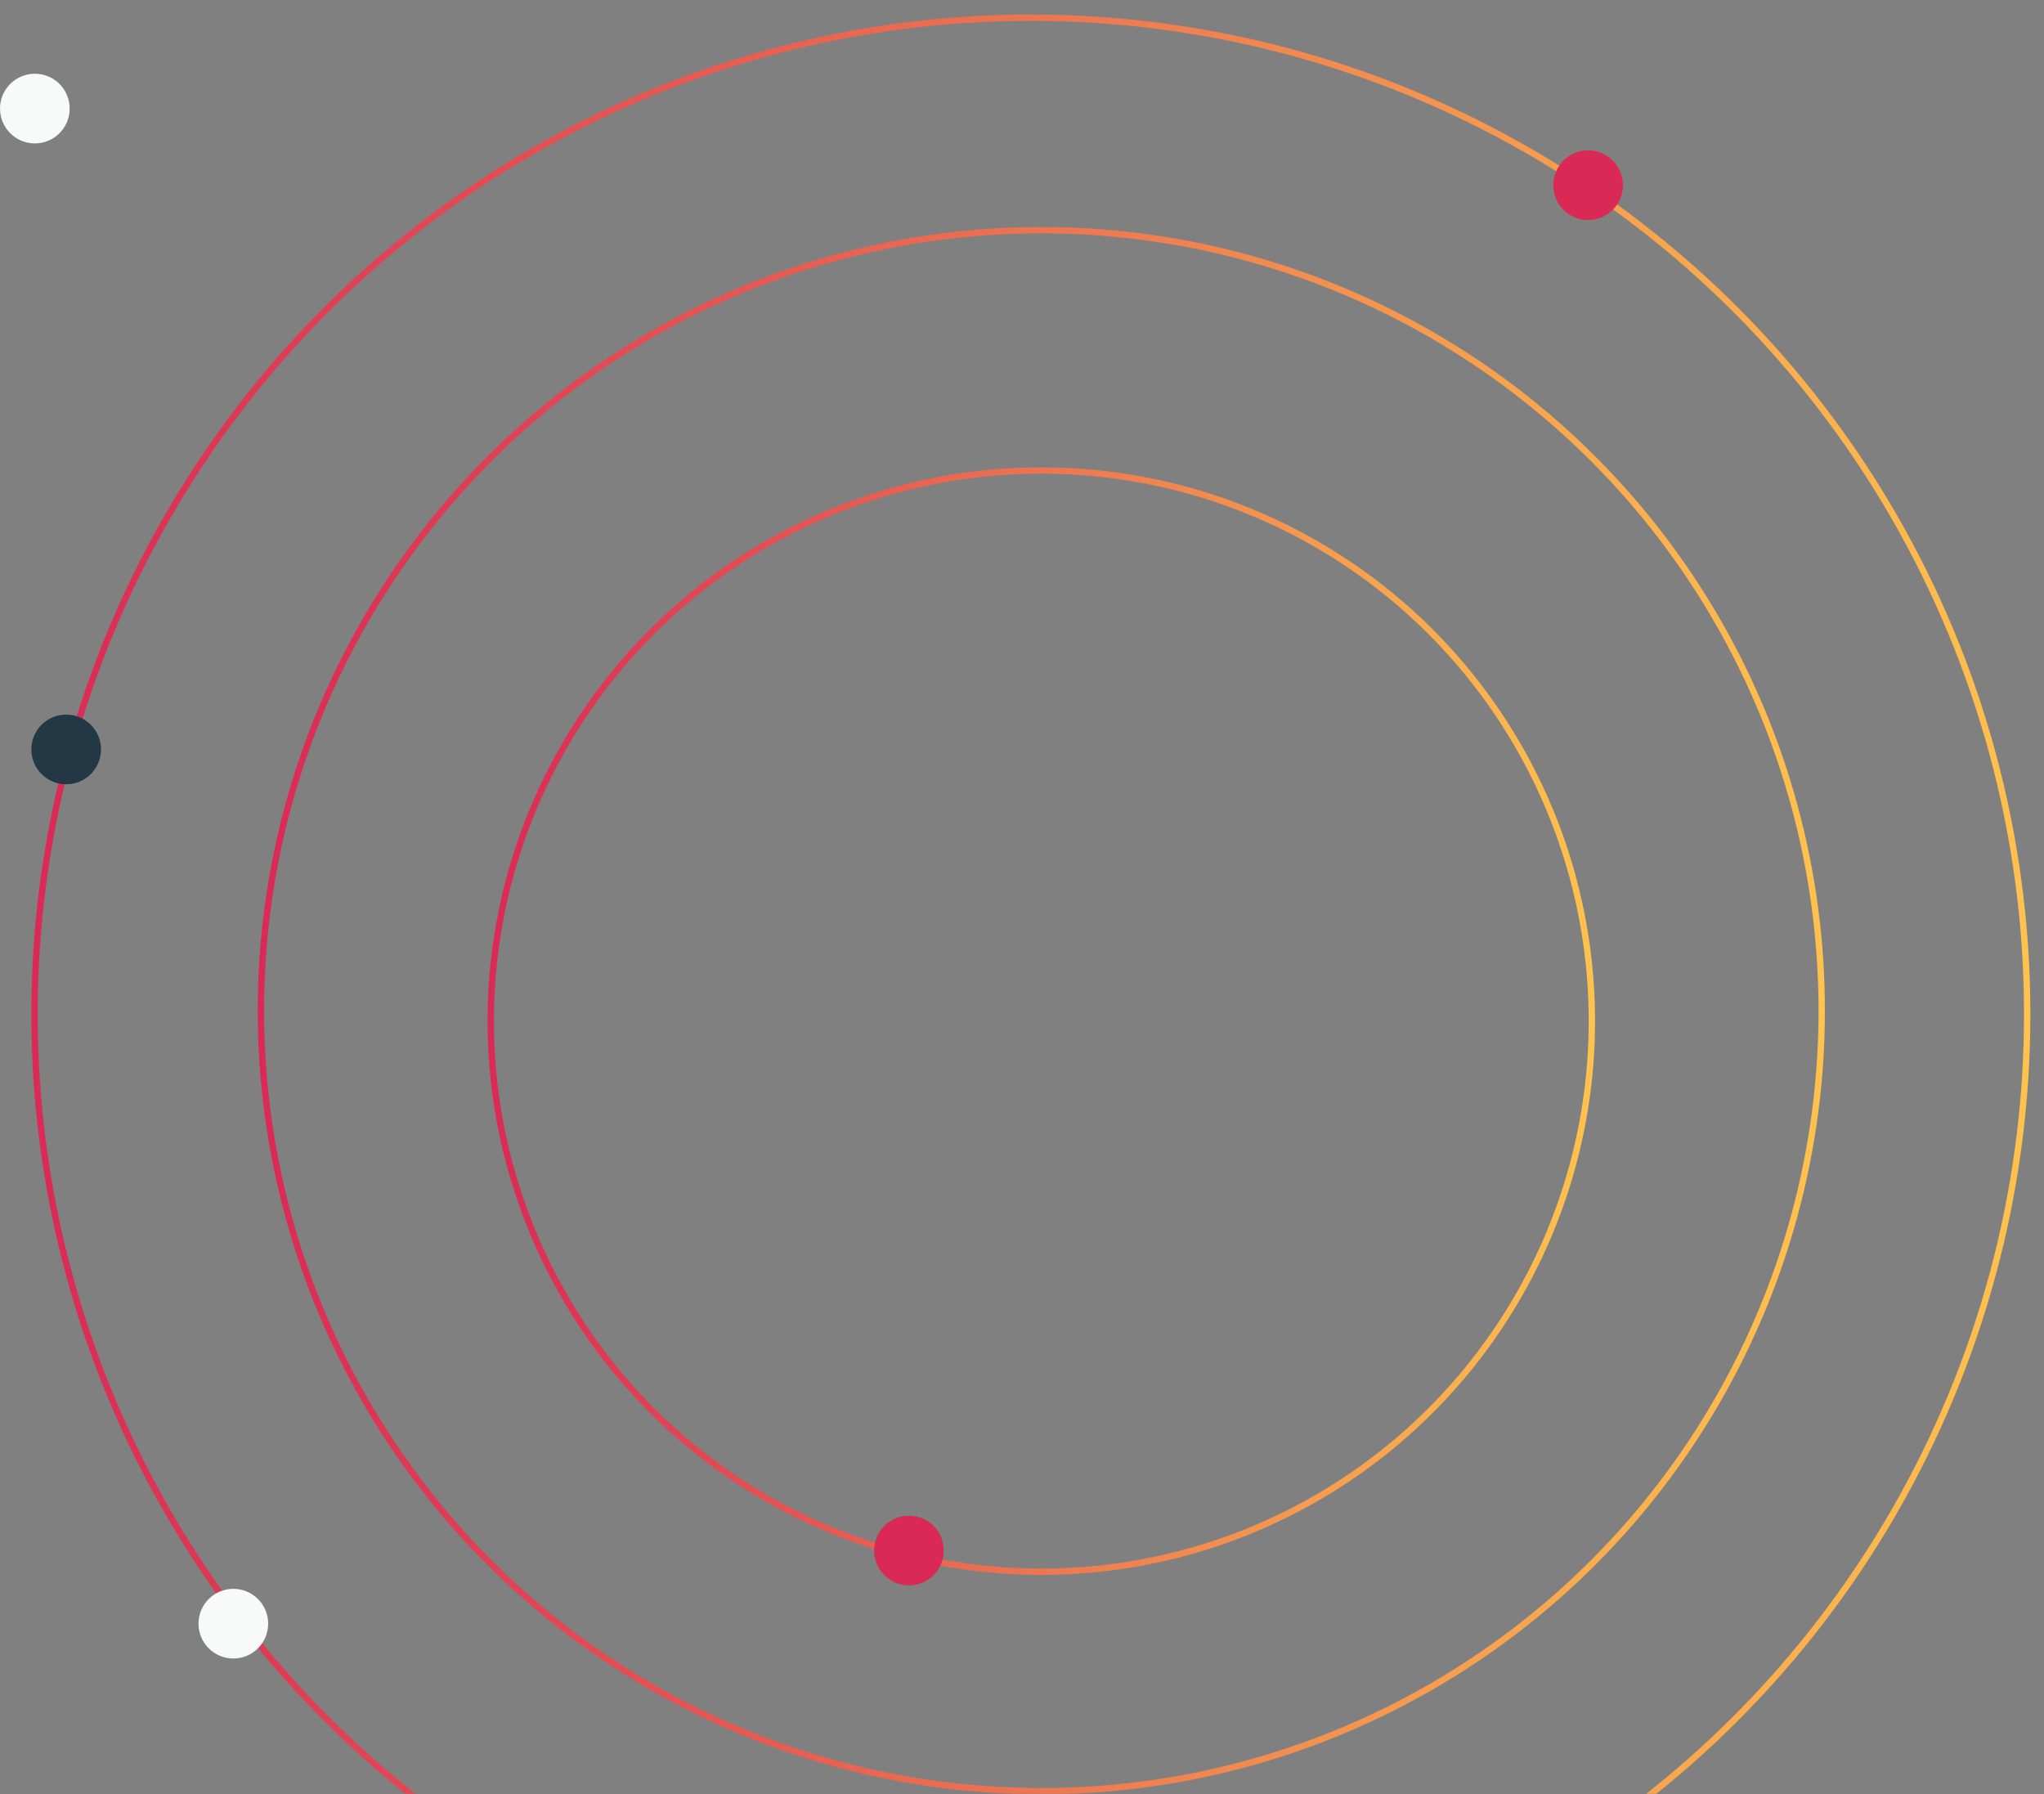 <svg id="Calque_1" data-name="Calque 1" xmlns="http://www.w3.org/2000/svg" xmlns:xlink="http://www.w3.org/1999/xlink" viewBox="0 0 643.68 565"><rect x="0" y="0" width="643.68" height="565" fill="#808080" stroke="none"/><defs><style>.cls-1{fill:#f8fafa;}.cls-2{mask:url(#mask);}.cls-3,.cls-6,.cls-7{fill:none;stroke-width:2px;}.cls-3{stroke:url(#Dégradé_sans_nom);}.cls-4{fill:#223844;}.cls-5{fill:#db2955;}.cls-6{stroke:url(#Dégradé_sans_nom_2);}.cls-7{stroke:url(#Dégradé_sans_nom_3);}</style><mask id="mask" x="-661.32" y="-70" width="1579.27" height="704.09" maskUnits="userSpaceOnUse"><g id="mask0"><rect class="cls-1" x="-661.32" y="-70" width="1579.27" height="635"/></g></mask><linearGradient id="Dégradé_sans_nom" x1="639.36" y1="172.56" x2="9.9" y2="180.77" gradientTransform="matrix(1, 0, 0, -1, 0, 496)" gradientUnits="userSpaceOnUse"><stop offset="0" stop-color="#ffc24d"/><stop offset="1" stop-color="#db2955"/></linearGradient><linearGradient id="Dégradé_sans_nom_2" x1="574.66" y1="174.54" x2="81.18" y2="180.98" xlink:href="#Dégradé_sans_nom"/><linearGradient id="Dégradé_sans_nom_3" x1="502.28" y1="172.2" x2="153.56" y2="176.75" xlink:href="#Dégradé_sans_nom"/></defs><g class="cls-2"><circle class="cls-3" cx="324.63" cy="319.33" r="313.76"/><circle class="cls-4" cx="20.84" cy="235.98" r="10.97"/><circle class="cls-1" cx="10.97" cy="34.19" r="10.97"/><circle class="cls-1" cx="73.48" cy="511.26" r="10.97"/><circle class="cls-5" cx="500.11" cy="58.32" r="10.97"/><circle class="cls-6" cx="327.92" cy="318.24" r="245.76"/><circle class="cls-7" cx="327.92" cy="321.53" r="173.38"/><circle class="cls-5" cx="286.24" cy="488.23" r="10.97"/></g></svg>